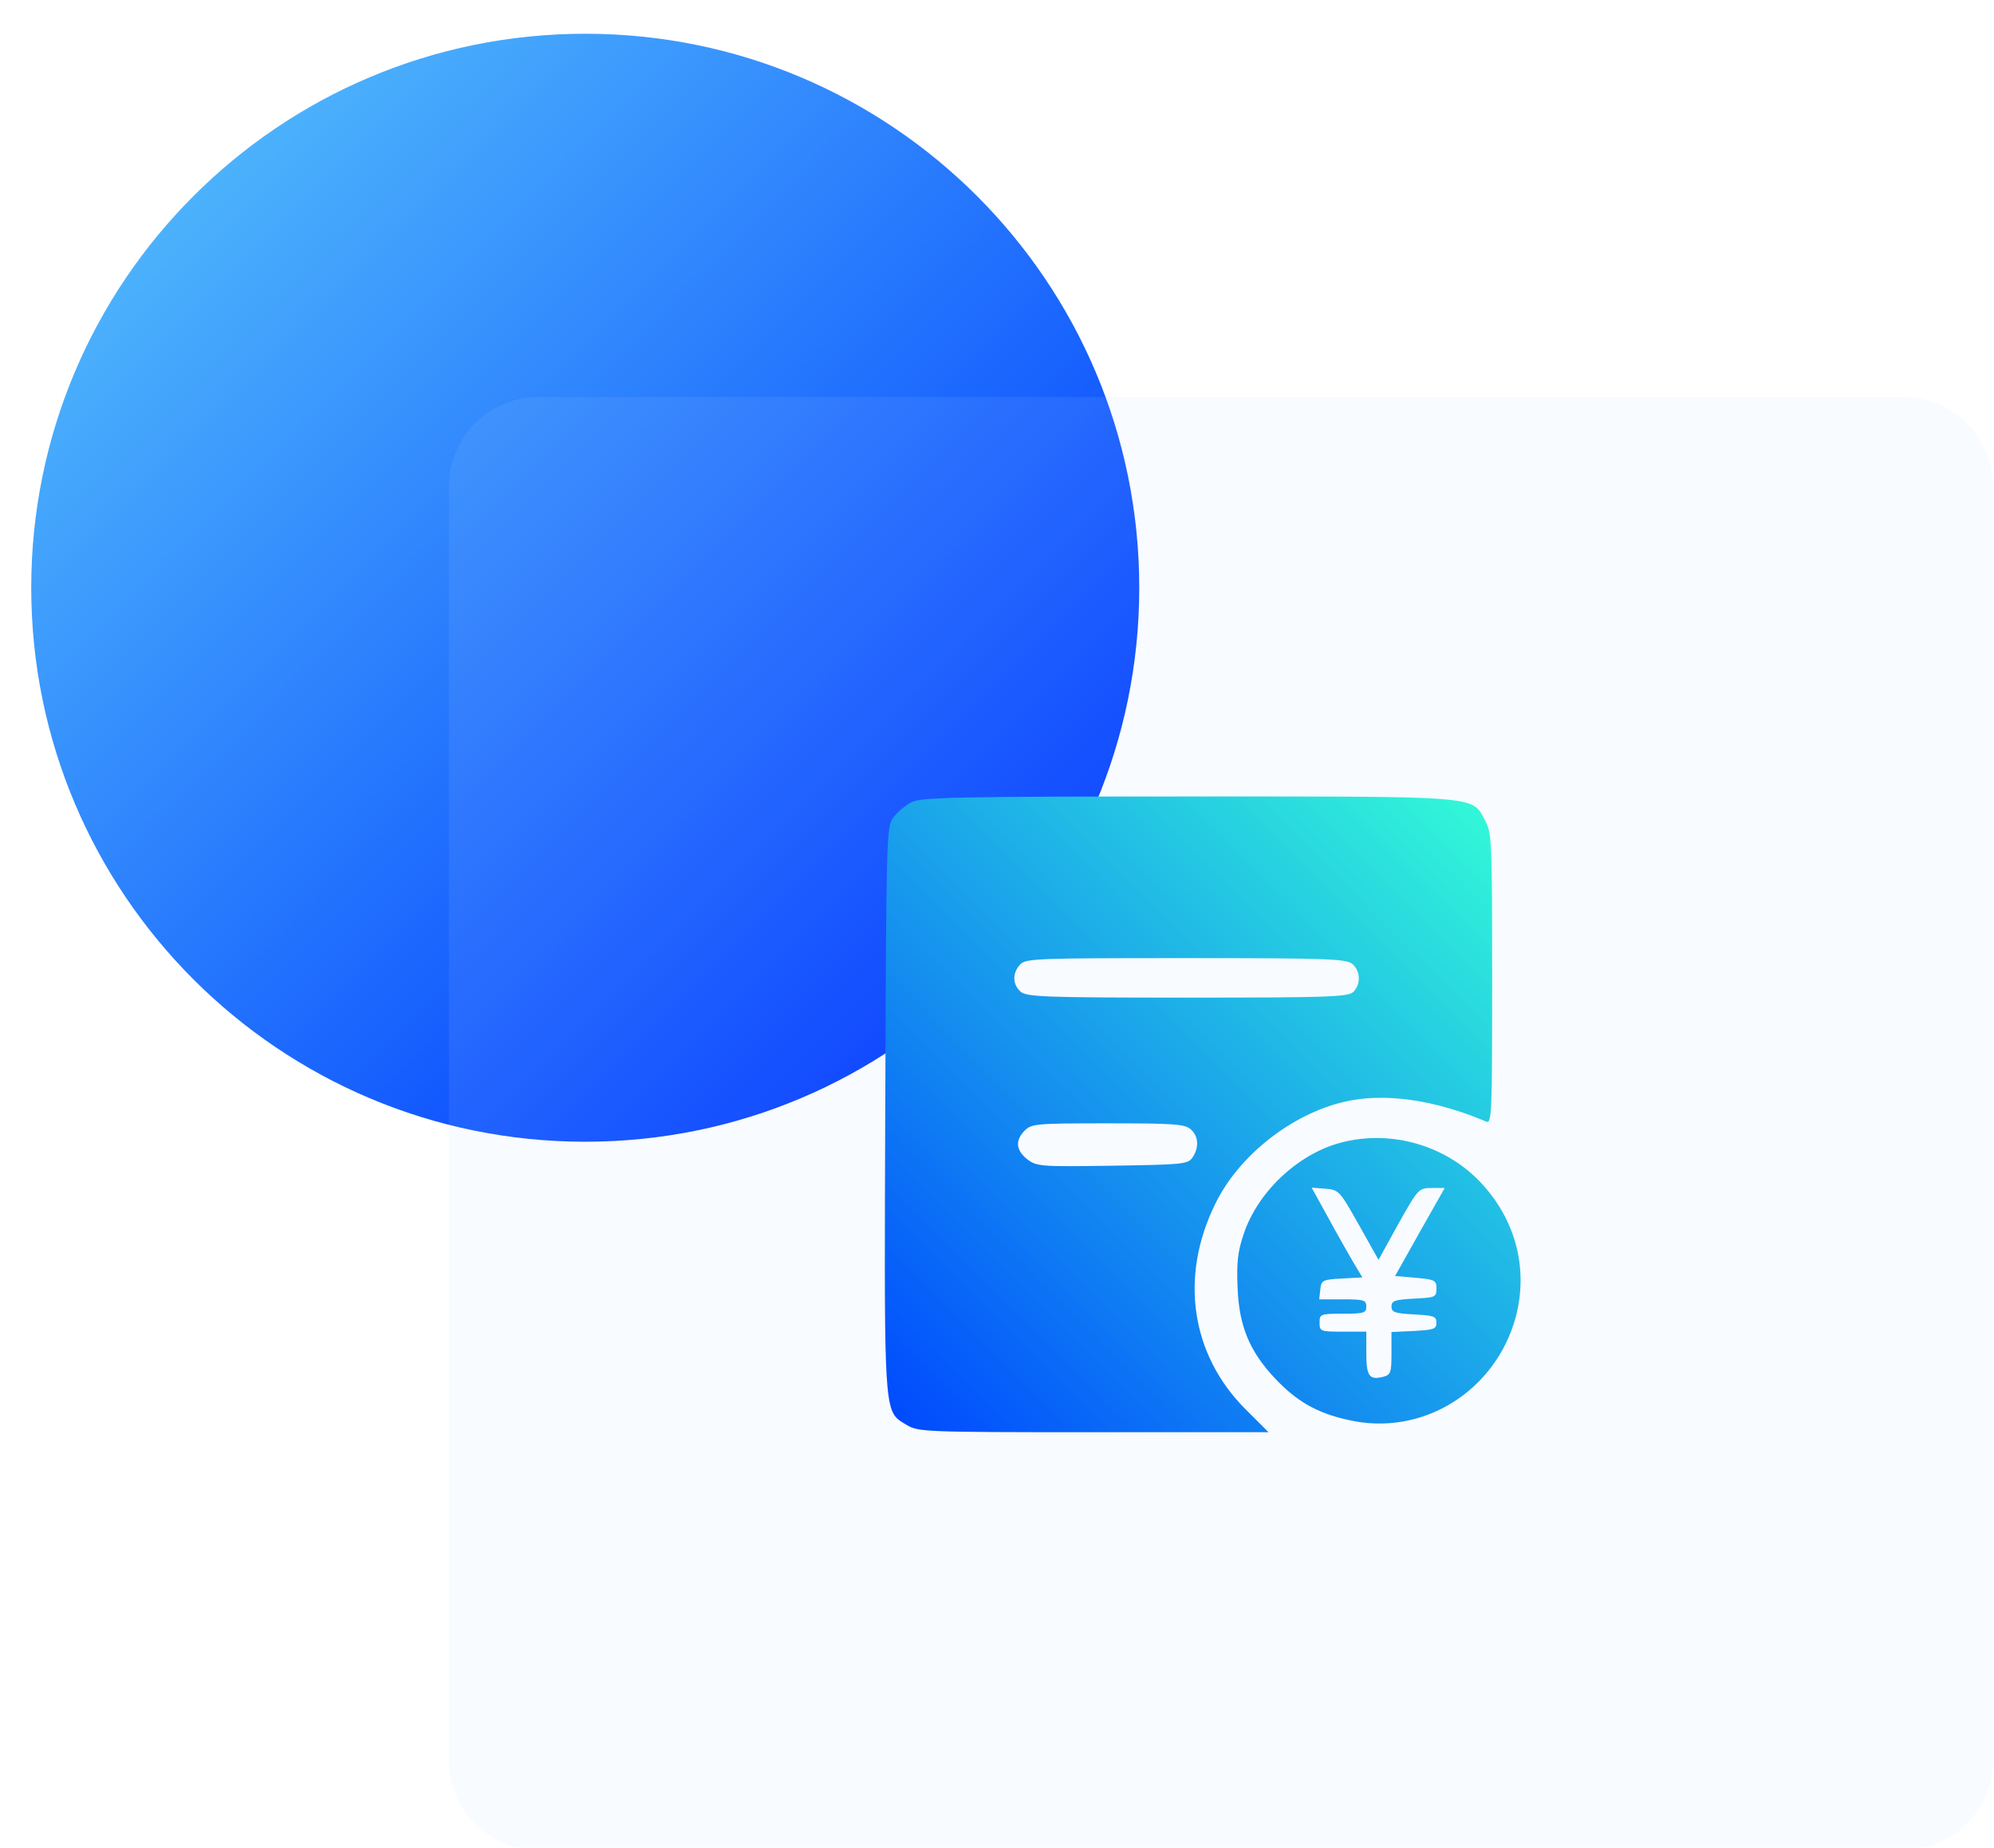 <svg width="109" height="101" viewBox="0 0 109 101" fill="none" xmlns="http://www.w3.org/2000/svg">
<g filter="url(#filter0_ii_372_24732)">
<path d="M0.708 31.129C0.708 47.854 14.267 61.413 30.992 61.413C47.718 61.413 61.276 47.854 61.276 31.129C61.276 14.403 47.718 0.845 30.992 0.845C14.267 0.845 0.708 14.403 0.708 31.129Z" fill="url(#paint0_linear_372_24732)"/>
</g>
<g filter="url(#filter1_biii_372_24732)">
<path d="M24.538 25.591C24.538 22.892 26.729 20.703 29.431 20.703H104.044C106.746 20.703 108.937 22.892 108.937 25.591V95.249C108.937 97.948 106.746 100.137 104.044 100.137H29.431C26.729 100.137 24.538 97.948 24.538 95.249V25.591Z" fill="#B6D5FF" fill-opacity="0.1"/>
</g>
<path fill-rule="evenodd" clip-rule="evenodd" d="M48.843 44.679C49.059 44.385 49.512 44.012 49.826 43.855C50.337 43.58 52.361 43.54 64.96 43.54C78.499 43.54 80.228 43.499 80.871 44.314C81 44.478 81.085 44.675 81.213 44.915C81.548 45.543 81.567 46.211 81.567 53.514C81.567 60.995 81.548 61.447 81.233 61.309C78.423 60.111 75.651 59.719 73.489 60.229C70.6 60.897 67.711 63.174 66.434 65.805C64.468 69.791 65.097 74.051 68.085 77.036L69.343 78.292H59.791C50.534 78.292 50.2 78.273 49.571 77.9C49.386 77.786 49.229 77.703 49.096 77.591C48.305 76.927 48.341 75.279 48.391 60.661L48.392 60.494C48.45 45.56 48.452 45.188 48.843 44.679ZM73.981 54.221C74.394 53.809 74.374 53.102 73.942 52.709C73.607 52.415 72.684 52.376 64.822 52.376C56.607 52.376 56.056 52.395 55.761 52.729C55.329 53.2 55.349 53.809 55.781 54.202C56.115 54.496 57.039 54.535 64.92 54.535C72.625 54.535 73.706 54.496 73.981 54.221ZM65.176 63.292C65.549 62.762 65.53 62.114 65.097 61.741C64.783 61.447 64.174 61.407 60.577 61.407C56.666 61.407 56.391 61.427 56.017 61.8C55.486 62.33 55.526 62.88 56.155 63.371C56.666 63.763 56.862 63.783 60.793 63.724C64.586 63.665 64.92 63.645 65.176 63.292ZM67.986 67.455C68.753 65.158 70.934 63.097 73.273 62.468C76.064 61.722 79.13 62.626 81.056 64.766C82.884 66.788 83.533 69.399 82.864 71.971C81.764 76.055 77.754 78.549 73.725 77.626C71.996 77.253 70.875 76.605 69.677 75.329C68.301 73.856 67.731 72.482 67.652 70.4C67.593 69.046 67.652 68.437 67.986 67.455ZM75.356 68.869L74.275 66.945C73.234 65.099 73.195 65.04 72.448 64.981L71.701 64.923L72.546 66.454C72.998 67.298 73.627 68.398 73.922 68.908L74.472 69.831L73.352 69.89C72.29 69.949 72.231 69.988 72.173 70.479L72.114 71.029H73.391C74.551 71.029 74.688 71.068 74.688 71.421C74.688 71.775 74.551 71.814 73.411 71.814C72.173 71.814 72.133 71.834 72.133 72.305C72.133 72.776 72.173 72.796 73.411 72.796H74.688V73.954C74.688 75.23 74.846 75.446 75.592 75.27C76.025 75.152 76.064 75.054 76.064 73.974V72.815L77.302 72.757C78.364 72.698 78.521 72.658 78.521 72.305C78.521 71.951 78.364 71.912 77.302 71.853C76.241 71.794 76.064 71.736 76.064 71.421C76.064 71.107 76.241 71.048 77.302 70.99C78.462 70.931 78.521 70.911 78.521 70.44C78.521 69.988 78.442 69.949 77.4 69.851L76.261 69.753L77.617 67.338L78.973 64.942H78.265C77.558 64.942 77.519 64.981 76.438 66.906L75.356 68.869Z" fill="url(#paint1_linear_372_24732)"/>
<defs>
<filter id="filter0_ii_372_24732" x="0.708" y="0.845" width="60.568" height="60.568" filterUnits="userSpaceOnUse" color-interpolation-filters="sRGB">
<feFlood flood-opacity="0" result="BackgroundImageFix"/>
<feBlend mode="normal" in="SourceGraphic" in2="BackgroundImageFix" result="shape"/>
<feColorMatrix in="SourceAlpha" type="matrix" values="0 0 0 0 0 0 0 0 0 0 0 0 0 0 0 0 0 0 127 0" result="hardAlpha"/>
<feOffset dy="1"/>
<feComposite in2="hardAlpha" operator="arithmetic" k2="-1" k3="1"/>
<feColorMatrix type="matrix" values="0 0 0 0 1 0 0 0 0 1 0 0 0 0 1 0 0 0 0.4 0"/>
<feBlend mode="normal" in2="shape" result="effect1_innerShadow_372_24732"/>
<feColorMatrix in="SourceAlpha" type="matrix" values="0 0 0 0 0 0 0 0 0 0 0 0 0 0 0 0 0 0 127 0" result="hardAlpha"/>
<feOffset dx="1"/>
<feComposite in2="hardAlpha" operator="arithmetic" k2="-1" k3="1"/>
<feColorMatrix type="matrix" values="0 0 0 0 1 0 0 0 0 1 0 0 0 0 1 0 0 0 0.4 0"/>
<feBlend mode="normal" in2="effect1_innerShadow_372_24732" result="effect2_innerShadow_372_24732"/>
</filter>
<filter id="filter1_biii_372_24732" x="-5.462" y="-9.297" width="144.398" height="139.434" filterUnits="userSpaceOnUse" color-interpolation-filters="sRGB">
<feFlood flood-opacity="0" result="BackgroundImageFix"/>
<feGaussianBlur in="BackgroundImage" stdDeviation="15"/>
<feComposite in2="SourceAlpha" operator="in" result="effect1_backgroundBlur_372_24732"/>
<feBlend mode="normal" in="SourceGraphic" in2="effect1_backgroundBlur_372_24732" result="shape"/>
<feColorMatrix in="SourceAlpha" type="matrix" values="0 0 0 0 0 0 0 0 0 0 0 0 0 0 0 0 0 0 127 0" result="hardAlpha"/>
<feOffset dy="1"/>
<feComposite in2="hardAlpha" operator="arithmetic" k2="-1" k3="1"/>
<feColorMatrix type="matrix" values="0 0 0 0 1 0 0 0 0 1 0 0 0 0 1 0 0 0 0.4 0"/>
<feBlend mode="normal" in2="shape" result="effect2_innerShadow_372_24732"/>
<feColorMatrix in="SourceAlpha" type="matrix" values="0 0 0 0 0 0 0 0 0 0 0 0 0 0 0 0 0 0 127 0" result="hardAlpha"/>
<feOffset dx="1"/>
<feComposite in2="hardAlpha" operator="arithmetic" k2="-1" k3="1"/>
<feColorMatrix type="matrix" values="0 0 0 0 1 0 0 0 0 1 0 0 0 0 1 0 0 0 0.4 0"/>
<feBlend mode="normal" in2="effect2_innerShadow_372_24732" result="effect3_innerShadow_372_24732"/>
<feColorMatrix in="SourceAlpha" type="matrix" values="0 0 0 0 0 0 0 0 0 0 0 0 0 0 0 0 0 0 127 0" result="hardAlpha"/>
<feOffset dx="-1"/>
<feGaussianBlur stdDeviation="0.5"/>
<feComposite in2="hardAlpha" operator="arithmetic" k2="-1" k3="1"/>
<feColorMatrix type="matrix" values="0 0 0 0 1 0 0 0 0 1 0 0 0 0 1 0 0 0 0.25 0"/>
<feBlend mode="normal" in2="effect3_innerShadow_372_24732" result="effect4_innerShadow_372_24732"/>
</filter>
<linearGradient id="paint0_linear_372_24732" x1="0.708" y1="0.845" x2="61.276" y2="61.413" gradientUnits="userSpaceOnUse">
<stop offset="0.145" stop-color="#4CB2FC"/>
<stop offset="0.841" stop-color="#003CFF"/>
</linearGradient>
<linearGradient id="paint1_linear_372_24732" x1="83.156" y1="43.54" x2="48.404" y2="78.328" gradientUnits="userSpaceOnUse">
<stop stop-color="#34FFD6"/>
<stop offset="1" stop-color="#0047FF"/>
</linearGradient>
</defs>
</svg>
